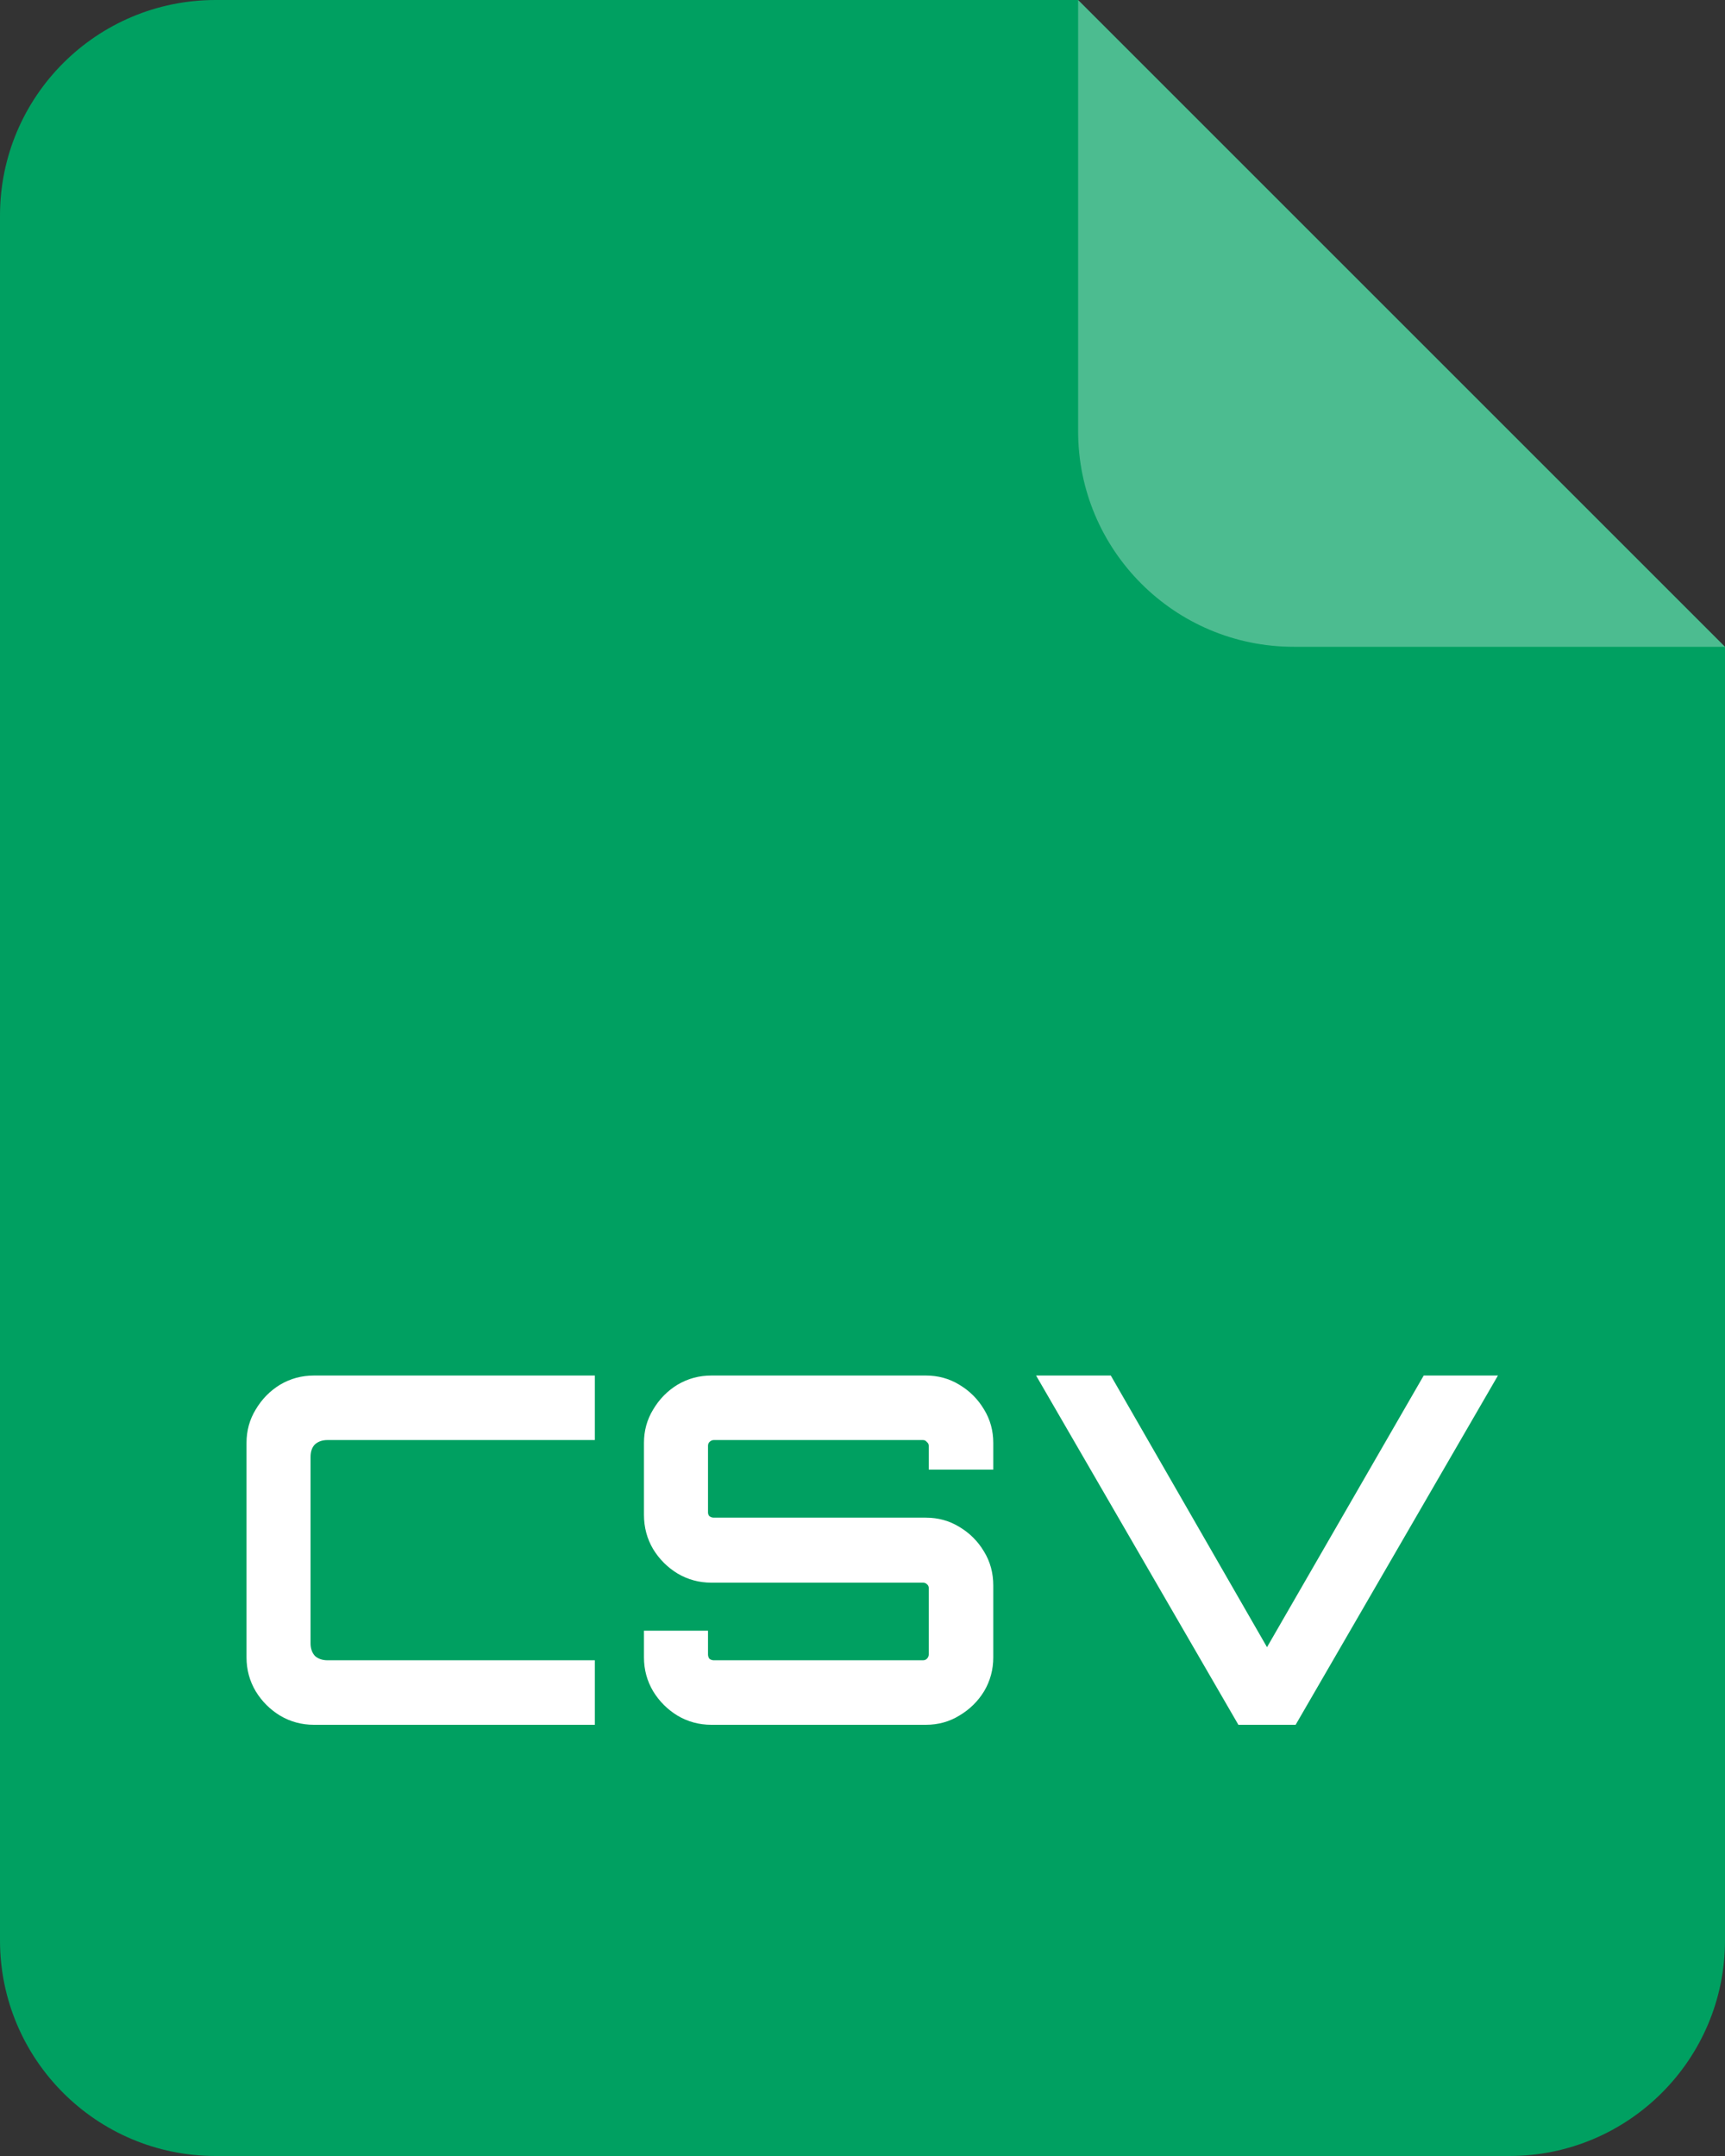 <svg width="32" height="40" viewBox="0 0 32 40" fill="none" xmlns="http://www.w3.org/2000/svg">
<rect x="0" y="0" width="32" height="40" fill="#333333" stroke="none"/>
<path d="M0 4C0 1.791 1.791 0 4 0H20L32 12V36C32 38.209 30.209 40 28 40H4C1.791 40 0 38.209 0 36V4Z" fill="#00A061"/>
<path opacity="0.3" d="M20 0L32 12H24C21.791 12 20 10.209 20 8V0Z" fill="white"/>
<path d="M5.824 32C5.596 32 5.386 31.943 5.194 31.829C5.008 31.715 4.858 31.565 4.744 31.379C4.63 31.187 4.573 30.977 4.573 30.749V26.771C4.573 26.543 4.63 26.336 4.744 26.15C4.858 25.958 5.008 25.805 5.194 25.691C5.386 25.577 5.596 25.52 5.824 25.52H11.035V26.717H6.076C5.98 26.717 5.902 26.744 5.842 26.798C5.788 26.852 5.761 26.93 5.761 27.032V30.488C5.761 30.584 5.788 30.662 5.842 30.722C5.902 30.776 5.98 30.803 6.076 30.803H11.035V32H5.824ZM13.197 32C12.969 32 12.759 31.943 12.567 31.829C12.381 31.715 12.231 31.565 12.117 31.379C12.003 31.187 11.946 30.977 11.946 30.749V30.254H13.134V30.695C13.134 30.725 13.143 30.752 13.161 30.776C13.185 30.794 13.212 30.803 13.242 30.803H17.121C17.151 30.803 17.175 30.794 17.193 30.776C17.217 30.752 17.229 30.725 17.229 30.695V29.462C17.229 29.432 17.217 29.408 17.193 29.39C17.175 29.372 17.151 29.363 17.121 29.363H13.197C12.969 29.363 12.759 29.306 12.567 29.192C12.381 29.078 12.231 28.928 12.117 28.742C12.003 28.55 11.946 28.337 11.946 28.103V26.771C11.946 26.543 12.003 26.336 12.117 26.15C12.231 25.958 12.381 25.805 12.567 25.691C12.759 25.577 12.969 25.52 13.197 25.52H17.175C17.403 25.52 17.61 25.577 17.796 25.691C17.988 25.805 18.141 25.958 18.255 26.15C18.369 26.336 18.426 26.543 18.426 26.771V27.266H17.229V26.825C17.229 26.795 17.217 26.771 17.193 26.753C17.175 26.729 17.151 26.717 17.121 26.717H13.242C13.212 26.717 13.185 26.729 13.161 26.753C13.143 26.771 13.134 26.795 13.134 26.825V28.058C13.134 28.088 13.143 28.112 13.161 28.13C13.185 28.148 13.212 28.157 13.242 28.157H17.175C17.403 28.157 17.61 28.214 17.796 28.328C17.988 28.442 18.141 28.595 18.255 28.787C18.369 28.973 18.426 29.183 18.426 29.417V30.749C18.426 30.977 18.369 31.187 18.255 31.379C18.141 31.565 17.988 31.715 17.796 31.829C17.61 31.943 17.403 32 17.175 32H13.197ZM22.973 32L19.22 25.52H20.606L23.504 30.56L26.411 25.52H27.788L24.035 32H22.973Z" fill="white"/>
</svg>
